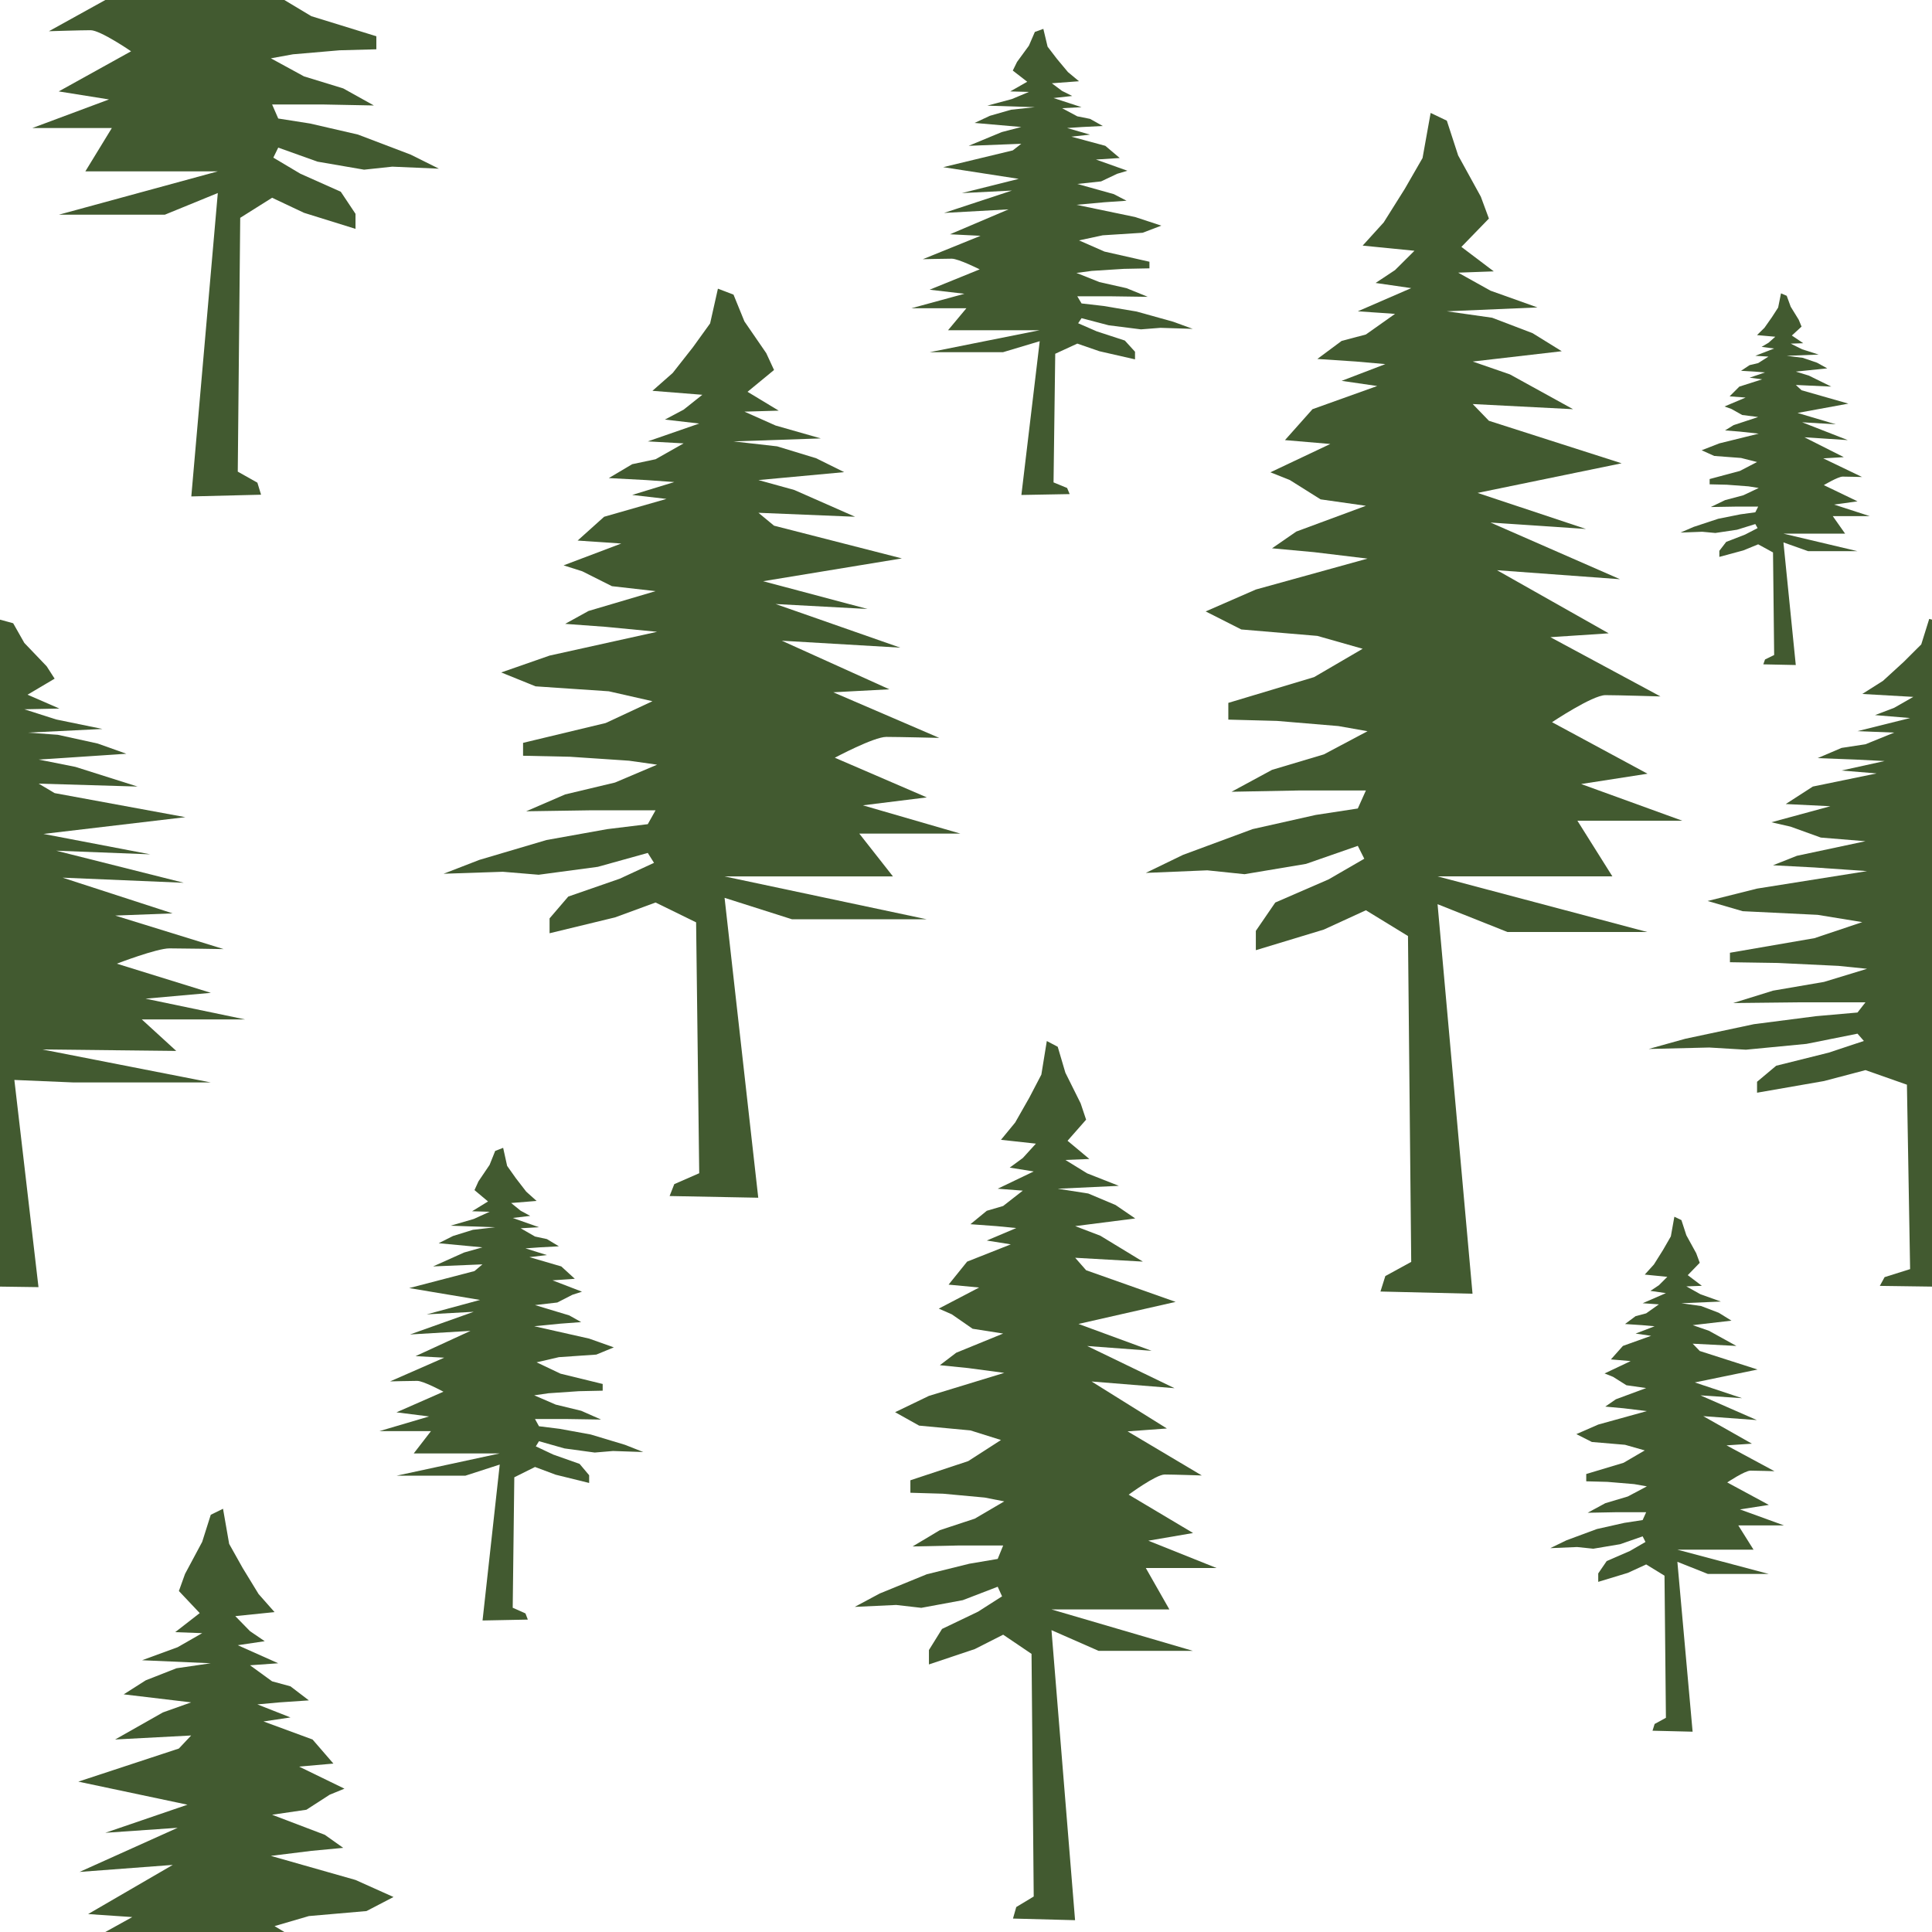 <?xml version="1.0" encoding="UTF-8" standalone="no"?>
<svg
   xmlns:dc="http://purl.org/dc/elements/1.1/"
   xmlns:cc="http://creativecommons.org/ns#"
   xmlns:rdf="http://www.w3.org/1999/02/22-rdf-syntax-ns#"
   xmlns:svg="http://www.w3.org/2000/svg"
   xmlns="http://www.w3.org/2000/svg"
   xmlns:sodipodi="http://sodipodi.sourceforge.net/DTD/sodipodi-0.dtd"
   xmlns:inkscape="http://www.inkscape.org/namespaces/inkscape"
   version="1.1"
   viewBox="0 -146 1024 1024"
   id="svg3433"
   inkscape:version="0.91 r13725"
   sodipodi:docname="forest.svg"
   inkscape:export-filename="/Users/aaron/Documents/summer-2015/arc/hdm-vector-tile/hdm-style.tm2/img/forest-high.png"
   inkscape:export-xdpi="17.578125"
   inkscape:export-ydpi="17.578125">
  <defs
     id="defs3441" />
  <sodipodi:namedview
     pagecolor="#ffffff"
     bordercolor="#666666"
     borderopacity="1"
     objecttolerance="10"
     gridtolerance="10"
     guidetolerance="10"
     inkscape:pageopacity="0"
     inkscape:pageshadow="2"
     inkscape:window-width="1243"
     inkscape:window-height="755"
     id="namedview3439"
     showgrid="false"
     inkscape:zoom="0.73242188"
     inkscape:cx="512"
     inkscape:cy="242.16521"
     inkscape:window-x="0"
     inkscape:window-y="0"
     inkscape:window-maximized="1"
     inkscape:current-layer="svg3433"
     showguides="true"
     inkscape:guide-bbox="true">
    <inkscape:grid
       type="xygrid"
       id="grid4165" />
    <sodipodi:guide
       position="150.734,-0.148"
       orientation="1,0"
       id="guide4651" />
    <sodipodi:guide
       position="-0.145,695.578"
       orientation="0,1"
       id="guide4653" />
  </sodipodi:namedview>
  <g
     transform="matrix(1,0,0,-1,92.484,785)"
     id="g3435">
    <g
       id="g4142" />
  </g>
  <g
     inkscape:groupmode="layer"
     id="layer1"
     inkscape:label="droplet" />
  <path
     style="fill:#425a30;fill-opacity:1;fill-rule:evenodd;stroke:#80aa60;stroke-width:0;stroke-linecap:butt;stroke-linejoin:miter;stroke-miterlimit:4;stroke-dasharray:none;stroke-opacity:1"
     d="m 569.807,871.737 -12.496,-153.723 24.992,10.98 49.985,0 -74.977,-21.96 62.481,0 -12.496,-21.96 37.488,0 -36.146,-14.479 23.718,-4.066 -34.131,-20.332 c 0,0 14.462,-10.674 19.09,-10.674 4.628,0 19.668,0.508 19.668,0.508 l -39.337,-23.382 20.825,-1.525 -39.915,-24.907 43.965,3.558 -46.279,-22.366 34.131,2.542 -38.758,-14.233 51.485,-11.691 -47.436,-16.774 -5.785,-6.608 35.866,2.033 -22.561,-13.724 -13.305,-5.083 31.817,-4.066 -10.413,-7.116 -14.462,-6.1 -16.198,-2.542 32.395,-1.525 -16.776,-6.608 -11.57,-7.116 12.727,-0.508 -11.57,-9.658 9.834,-11.183 -2.892,-8.641 -8.099,-16.266 -4.049,-13.724 -5.785,-3.05 -2.892,17.791 -6.363,12.199 -7.52,13.216 -7.52,9.15 18.511,2.033 -6.942,7.625 -6.942,5.083 12.727,2.033 -19.09,9.15 13.305,1.017 -10.413,8.133 -8.677,2.542 -8.677,7.116 13.884,1.017 10.413,1.017 -15.619,6.608 12.727,2.033 -23.139,9.15 -9.834,12.199 16.198,1.525 -21.404,11.183 6.942,3.05 10.991,7.625 16.198,2.542 -24.875,10.166 -8.677,6.608 15.041,1.525 19.09,2.542 -39.915,12.199 -17.933,8.641 12.727,7.116 27.189,2.542 16.198,5.083 -17.355,11.183 -30.66,10.166 0,6.608 17.355,0.508 21.982,2.033 10.413,2.033 -15.619,9.15 -18.511,6.1 -14.462,8.641 24.296,-0.508 23.718,0 -2.892,7.116 -15.041,2.542 -22.561,5.591 -24.875,10.166 -13.305,7.116 21.982,-1.017 13.305,1.525 21.982,-4.066 18.511,-7.116 2.314,5.083 -12.727,8.133 -19.09,9.15 -6.942,11.183 0,7.625 24.296,-8.133 15.041,-7.625 7.52,5.083 7.52,5.083 1.157,128.602 -9.256,5.591 -1.735,6.1 z"
     id="path4579"
     inkscape:connector-curvature="0" />
  <path
     inkscape:connector-curvature="0"
     id="path4583"
     d="m 780.468,539.701 -18.531,-206.462 37.061,14.747 74.123,0 -111.184,-29.495 92.653,0 -18.531,-29.495 55.592,0 -53.601,-19.446 35.171,-5.462 -50.612,-27.308 c 0,0 21.446,-14.337 28.309,-14.337 6.863,0 29.166,0.683 29.166,0.683 l -58.333,-31.404 30.882,-2.048 -59.191,-33.452 65.196,4.779 -68.627,-30.039 50.612,3.413 -57.475,-19.115 76.348,-15.702 -70.343,-22.529 -8.578,-8.875 53.186,2.731 -33.456,-18.433 -19.73,-6.827 47.181,-5.462 -15.441,-9.558 -21.446,-8.192 -24.019,-3.413 48.039,-2.048 -24.877,-8.875 -17.157,-9.558 18.872,-0.683 -17.157,-12.971 14.583,-15.019 -4.289,-11.606 -12.01,-21.846 -6.005,-18.433 -8.578,-4.096 -4.289,23.894 -9.436,16.385 -11.152,17.75 -11.152,12.289 27.451,2.731 -10.294,10.24 -10.294,6.827 18.872,2.731 -28.309,12.289 19.73,1.365 -15.441,10.923 -12.868,3.413 -12.868,9.558 20.588,1.365 15.441,1.365 -23.162,8.875 18.872,2.731 -34.313,12.289 -14.583,16.385 24.019,2.048 -31.74,15.019 10.294,4.096 16.299,10.24 24.019,3.413 -36.887,13.654 -12.868,8.875 22.304,2.048 28.309,3.413 -59.191,16.385 -26.593,11.606 18.872,9.558 40.318,3.413 24.019,6.827 -25.735,15.019 -45.465,13.654 0,8.875 25.735,0.683 32.598,2.731 15.441,2.731 -23.162,12.289 -27.451,8.192 -21.446,11.606 36.029,-0.683 35.171,0 -4.289,9.558 -22.304,3.413 -33.456,7.51 -36.887,13.654 -19.73,9.558 32.598,-1.365 19.73,2.048 32.598,-5.462 27.451,-9.558 3.431,6.827 -18.872,10.923 -28.309,12.289 -10.294,15.019 0,10.24 36.029,-10.923 22.304,-10.24 11.152,6.827 11.152,6.827 1.716,172.722 -13.725,7.51 -2.574,8.192 z"
     style="fill:#425a30;fill-opacity:1;fill-rule:evenodd;stroke:#80aa60;stroke-width:0;stroke-linecap:butt;stroke-linejoin:miter;stroke-miterlimit:4;stroke-dasharray:none;stroke-opacity:1" />
  <path
     style="fill:#425a30;fill-opacity:1;fill-rule:evenodd;stroke:#80aa60;stroke-width:0;stroke-linecap:butt;stroke-linejoin:miter;stroke-miterlimit:4;stroke-dasharray:none;stroke-opacity:1"
     d="m 150.738,-146 -94.916,0 -29.9,16.547 c 0,0 16.901,-0.533 22.102,-0.533 5.2,0 21.449,11.166 21.449,11.166 l -38.35,21.27 26.65,4.254 -40.617,15.146 42.125,0 -14.041,22.973 70.205,0 -84.246,22.971 56.164,0 28.082,-11.486 -14.041,160.807 36.971,-0.91 -1.951,-6.381 -10.4,-5.85 1.301,-134.525 8.449,-5.318 8.451,-5.316 16.9,7.977 27.301,8.506 0,-7.975 -7.801,-11.699 -21.451,-9.57 -14.299,-8.508 2.6,-5.316 20.801,7.443 24.699,4.254 14.951,-1.596 24.701,1.065 -14.951,-7.445 -27.951,-10.633 -25.35,-5.85 -16.9,-2.658 -3.25,-7.445 26.65,0 27.301,0.533 -16.25,-9.041 -20.801,-6.379 -17.551,-9.572 11.701,-2.127 24.699,-2.127 19.5,-0.531 0,-6.912 -34.449,-10.635 -14.287,-8.57 z"
     id="path4642"
     inkscape:connector-curvature="0" />
  <path
     style="fill:#425a30;fill-opacity:1;fill-rule:evenodd;stroke:#80aa60;stroke-width:0;stroke-linecap:butt;stroke-linejoin:miter;stroke-miterlimit:4;stroke-dasharray:none;stroke-opacity:1"
     d="m 118.211,653.674 -6.5,3.191 -4.551,14.355 -9.1,17.016 -3.25,9.039 11.049,11.699 -13,10.102 14.301,0.531 -13,7.445 -18.852,6.912 36.402,1.596 -18.201,2.658 -16.25,6.381 -11.701,7.443 35.752,4.254 -14.951,5.318 -25.35,14.355 40.301,-2.127 -6.5,6.912 -53.303,17.547 57.852,12.23 -43.551,14.889 38.352,-2.658 -52.002,23.395 49.402,-3.721 -44.852,26.055 23.4,1.594 -14.301,7.914 94.916,0 -5.213,-3.127 18.199,-5.318 30.551,-2.658 14.301,-7.445 -20.15,-9.039 -44.852,-12.76 21.451,-2.66 16.9,-1.594 -9.75,-6.914 -27.951,-10.633 18.199,-2.66 12.352,-7.975 7.801,-3.191 -24.051,-11.697 18.199,-1.596 -11.049,-12.762 -26.002,-9.57 14.301,-2.127 -17.551,-6.912 11.701,-1.064 15.6,-1.062 -9.75,-7.445 -9.75,-2.658 -11.701,-8.508 14.951,-1.062 -21.451,-9.572 14.301,-2.127 -7.801,-5.316 -7.799,-7.977 20.801,-2.127 -8.451,-9.57 -8.449,-13.824 -7.15,-12.762 -3.25,-18.611 z"
     id="path4610"
     inkscape:connector-curvature="0" />
  <path
     inkscape:connector-curvature="0"
     id="path4614"
     d="m 897.116,771.83 -8.073,-90.041 16.145,6.432 32.29,0 -48.436,-12.863 40.363,0 -8.073,-12.863 24.218,0 -23.351,-8.481 15.322,-2.382 -22.049,-11.909 c 0,0 9.343,-6.252 12.332,-6.252 2.99,0 12.706,0.298 12.706,0.298 l -25.412,-13.696 13.453,-0.893 -25.786,-14.589 28.402,2.084 -29.896,-13.1 22.049,1.489 -25.038,-8.337 33.26,-6.848 -30.644,-9.825 -3.737,-3.871 23.17,1.191 -14.575,-8.039 -8.595,-2.977 20.554,-2.382 -6.727,-4.168 -9.343,-3.573 -10.464,-1.489 20.927,-0.893 -10.837,-3.871 -7.474,-4.168 8.222,-0.298 -7.474,-5.657 6.353,-6.55 -1.869,-5.061 -5.232,-9.528 -2.616,-8.039 -3.737,-1.786 -1.869,10.421 -4.111,7.146 -4.858,7.741 -4.858,5.359 11.959,1.191 -4.484,4.466 -4.484,2.977 8.222,1.191 -12.332,5.359 8.595,0.595 -6.727,4.764 -5.606,1.489 -5.606,4.168 8.969,0.595 6.727,0.595 -10.09,3.871 8.222,1.191 -14.948,5.359 -6.353,7.146 10.464,0.893 -13.827,6.55 4.484,1.786 7.1,4.466 10.464,1.489 -16.069,5.955 -5.606,3.871 9.716,0.893 12.332,1.489 -25.786,7.146 -11.585,5.061 8.222,4.168 17.564,1.489 10.464,2.977 -11.211,6.55 -19.806,5.955 0,3.871 11.211,0.298 14.201,1.191 6.727,1.191 -10.09,5.359 -11.959,3.573 -9.343,5.061 15.696,-0.298 15.322,0 -1.869,4.168 -9.716,1.489 -14.575,3.275 -16.069,5.955 -8.595,4.168 14.201,-0.595 8.595,0.893 14.201,-2.382 11.959,-4.168 1.495,2.977 -8.222,4.764 -12.332,5.359 -4.484,6.55 0,4.466 15.696,-4.764 9.716,-4.466 4.858,2.977 4.858,2.977 0.747,75.327 -5.979,3.275 -1.121,3.573 z"
     style="fill:#425a30;fill-opacity:1;fill-rule:evenodd;stroke:#80aa60;stroke-width:0;stroke-linecap:butt;stroke-linejoin:miter;stroke-miterlimit:4;stroke-dasharray:none;stroke-opacity:1" />
  <path
     style="fill:#425a30;fill-opacity:1;fill-rule:evenodd;stroke:#80aa60;stroke-width:0;stroke-linecap:butt;stroke-linejoin:miter;stroke-miterlimit:4;stroke-dasharray:none;stroke-opacity:1"
     d="m 401.888,488.818 -17.848,-158.947 35.696,11.353 71.392,0 -107.088,-22.707 89.24,0 -17.848,-22.707 53.544,0 -51.627,-14.971 33.876,-4.205 -48.748,-21.023 c 0,0 20.656,-11.037 27.266,-11.037 6.61,0 28.092,0.526 28.092,0.526 l -56.184,-24.177 29.745,-1.577 -57.01,-25.753 62.794,3.679 -66.099,-23.126 48.748,2.628 -55.358,-14.716 73.535,-12.088 -67.751,-17.344 -8.262,-6.833 51.227,2.102 -32.223,-14.191 -19.003,-5.256 45.443,-4.205 -14.872,-7.358 -20.656,-6.307 -23.135,-2.628 46.269,-1.577 -23.961,-6.833 -16.525,-7.358 18.177,-0.526 -16.525,-9.986 14.046,-11.563 -4.131,-8.935 -11.567,-16.819 -5.784,-14.191 -8.262,-3.153 -4.131,18.395 -9.089,12.614 -10.741,13.665 -10.741,9.46 26.44,2.102 -9.915,7.884 -9.915,5.256 18.177,2.102 -27.266,9.46 19.003,1.051 -14.872,8.409 -12.394,2.628 -12.394,7.358 19.83,1.051 14.872,1.051 -22.308,6.833 18.177,2.102 -33.05,9.46 -14.046,12.614 23.135,1.577 -30.571,11.563 9.915,3.153 15.699,7.884 23.135,2.628 -35.528,10.512 -12.394,6.833 21.482,1.577 27.266,2.628 -57.01,12.614 -25.613,8.935 18.177,7.358 38.833,2.628 23.135,5.256 -24.787,11.563 -43.791,10.512 0,6.833 24.787,0.526 31.397,2.102 14.872,2.102 -22.308,9.46 -26.44,6.307 -20.656,8.935 34.702,-0.526 33.876,0 -4.131,7.358 -21.482,2.628 -32.223,5.781 -35.528,10.512 -19.003,7.358 31.397,-1.051 19.003,1.577 31.397,-4.205 26.44,-7.358 3.305,5.256 -18.177,8.409 -27.266,9.46 -9.915,11.563 0,7.884 34.702,-8.409 21.482,-7.884 10.741,5.256 10.741,5.256 1.652,132.972 -13.22,5.781 -2.479,6.307 z"
     id="path4618"
     inkscape:connector-curvature="0" />
  <path
     style="fill:#425a30;fill-opacity:1;fill-rule:evenodd;stroke:#80aa60;stroke-width:0;stroke-linecap:butt;stroke-linejoin:miter;stroke-miterlimit:4;stroke-dasharray:none;stroke-opacity:1"
     d="m 541.356,116.342 9.717,-81.497 -19.435,5.821 -38.869,0 58.303,-11.642 -48.586,0 9.717,-11.642 -29.152,0 28.108,-7.676 -18.443,-2.156 26.541,-10.779 c 0,0 -11.246,-5.659 -14.845,-5.659 -3.599,0 -15.295,0.269 -15.295,0.269 l 30.589,-12.396 -16.194,-0.808 31.039,-13.205 -34.188,1.886 35.987,-11.857 -26.541,1.347 30.139,-7.546 -40.036,-6.198 36.887,-8.893 4.498,-3.503 -27.89,1.078 17.544,-7.276 10.346,-2.695 -24.741,-2.156 8.097,-3.773 11.246,-3.234 12.596,-1.347 -25.191,-0.808 13.045,-3.503 8.997,-3.773 -9.896,-0.269 8.997,-5.12 -7.647,-5.929 2.249,-4.581 6.298,-8.623 3.149,-7.276 4.498,-1.617 2.249,9.432 4.948,6.468 5.848,7.007 5.848,4.851 -14.395,1.078 5.398,4.042 5.398,2.695 -9.896,1.078 14.845,4.851 -10.346,0.539 8.097,4.312 6.748,1.347 6.748,3.773 -10.796,0.539 -8.097,0.539 12.146,3.503 -9.896,1.078 17.994,4.851 7.647,6.468 -12.596,0.808 16.644,5.929 -5.398,1.617 -8.547,4.042 -12.596,1.347 19.343,5.39 6.748,3.503 -11.696,0.808 -14.845,1.347 31.039,6.468 13.945,4.581 -9.896,3.773 -21.142,1.347 -12.596,2.695 13.495,5.929 23.842,5.39 0,3.503 -13.495,0.269 -17.094,1.078 -8.097,1.078 12.146,4.851 14.395,3.234 11.246,4.581 -18.893,-0.269 -18.443,0 2.249,3.773 11.696,1.347 17.544,2.964 19.343,5.39 10.346,3.773 -17.094,-0.539 -10.346,0.808 -17.094,-2.156 -14.395,-3.773 -1.799,2.695 9.896,4.312 14.845,4.851 5.398,5.929 0,4.042 -18.893,-4.312 -11.696,-4.042 -5.848,2.695 -5.848,2.695 -0.9,68.179 7.197,2.964 1.35,3.234 z"
     id="path4620"
     inkscape:connector-curvature="0" />
  <path
     style="fill:#425a30;fill-opacity:1;fill-rule:evenodd;stroke:#80aa60;stroke-width:0;stroke-linecap:butt;stroke-linejoin:miter;stroke-miterlimit:4;stroke-dasharray:none;stroke-opacity:1"
     d="m 951.799,206.473 -6.537,-64.988 13.074,4.642 26.147,0 -39.22,-9.284 32.684,0 -6.537,-9.284 19.61,0 -18.908,-6.121 12.407,-1.719 -17.854,-8.596 c 0,0 7.565,-4.513 9.986,-4.513 2.421,0 10.289,0.215 10.289,0.215 l -20.577,-9.885 10.894,-0.645 -20.88,-10.53 22.998,1.504 -24.208,-9.455 17.854,1.074 -20.275,-6.017 26.932,-4.943 -24.814,-7.091 -3.026,-2.794 18.762,0.86 -11.802,-5.802 -6.96,-2.149 16.643,-1.719 -5.447,-3.008 -7.565,-2.579 -8.473,-1.074 16.946,-0.645 -8.776,-2.794 -6.052,-3.008 6.657,-0.215 -6.052,-4.083 5.144,-4.728 -1.513,-3.653 -4.236,-6.877 -2.118,-5.802 -3.026,-1.289 -1.513,7.521 -3.329,5.157 -3.934,5.587 -3.934,3.868 9.683,0.86 -3.631,3.223 -3.631,2.149 6.657,0.86 -9.986,3.868 6.96,0.43 -5.447,3.438 -4.539,1.074 -4.539,3.008 7.263,0.43 5.447,0.43 -8.17,2.794 6.657,0.86 -12.104,3.868 -5.144,5.157 8.473,0.645 -11.196,4.728 3.631,1.289 5.75,3.223 8.473,1.074 -13.012,4.298 -4.539,2.794 7.868,0.645 9.986,1.074 -20.88,5.157 -9.381,3.653 6.657,3.008 14.222,1.074 8.473,2.149 -9.078,4.728 -16.038,4.298 0,2.794 9.078,0.215 11.499,0.86 5.447,0.86 -8.17,3.868 -9.683,2.579 -7.565,3.653 12.709,-0.215 12.407,0 -1.513,3.008 -7.868,1.074 -11.802,2.364 -13.012,4.298 -6.96,3.008 11.499,-0.43 6.96,0.645 11.499,-1.719 9.683,-3.008 1.21,2.149 -6.657,3.438 -9.986,3.868 -3.631,4.728 0,3.223 12.709,-3.438 7.868,-3.223 3.934,2.149 3.934,2.149 0.605,54.368 -4.842,2.364 -0.908,2.579 z"
     id="path4622"
     inkscape:connector-curvature="0" />
  <path
     style="fill:#425a30;fill-opacity:1;fill-rule:evenodd;stroke:#80aa60;stroke-width:0;stroke-linecap:butt;stroke-linejoin:miter;stroke-miterlimit:4;stroke-dasharray:none;stroke-opacity:1"
     d="m 255.758,712.893 9.115,-82.646 -18.231,5.903 -36.461,0 54.692,-11.807 -45.576,0 9.115,-11.807 -27.346,0 26.367,-7.784 -17.301,-2.186 24.896,-10.931 c 0,0 -10.549,-5.739 -13.925,-5.739 -3.376,0 -14.347,0.273 -14.347,0.273 l 28.694,-12.571 -15.191,-0.82 29.116,-13.391 -32.07,1.913 33.758,-12.024 -24.896,1.366 28.272,-7.652 -37.556,-6.285 34.602,-9.018 4.22,-3.553 -26.162,1.093 16.457,-7.379 9.705,-2.733 -23.209,-2.186 7.596,-3.826 10.549,-3.279 11.815,-1.366 -23.63,-0.82 12.237,-3.553 8.439,-3.826 -9.283,-0.273 8.439,-5.192 -7.174,-6.012 2.11,-4.646 5.908,-8.745 2.954,-7.379 4.22,-1.64 2.11,9.565 4.642,6.559 5.486,7.105 5.486,4.919 -13.503,1.093 5.064,4.099 5.064,2.733 -9.283,1.093 13.925,4.919 -9.705,0.547 7.596,4.372 6.33,1.366 6.33,3.826 -10.127,0.547 -7.596,0.547 11.393,3.553 -9.283,1.093 16.879,4.919 7.174,6.559 -11.815,0.82 15.613,6.012 -5.064,1.64 -8.017,4.099 -11.815,1.366 18.145,5.466 6.33,3.553 -10.971,0.82 -13.925,1.366 29.116,6.559 13.081,4.646 -9.283,3.826 -19.833,1.366 -11.815,2.733 12.659,6.012 22.365,5.466 0,3.553 -12.659,0.273 -16.035,1.093 -7.596,1.093 11.393,4.919 13.503,3.279 10.549,4.646 -17.723,-0.273 -17.301,0 2.11,3.826 10.971,1.366 16.457,3.006 18.145,5.466 9.705,3.826 -16.035,-0.547 -9.705,0.82 -16.035,-2.186 -13.503,-3.826 -1.688,2.733 9.283,4.372 13.925,4.919 5.064,6.012 0,4.099 -17.723,-4.372 -10.971,-4.099 -5.486,2.733 -5.486,2.733 -0.844,69.14 6.752,3.006 1.266,3.279 z"
     id="path4624"
     inkscape:connector-curvature="0" />
  <path
     style="fill:#425a30;fill-opacity:1;fill-rule:evenodd;stroke:#80aa60;stroke-width:0;stroke-linecap:butt;stroke-linejoin:miter;stroke-miterlimit:4;stroke-dasharray:none;stroke-opacity:1"
     d="m 1024,182.424 -1.469,-0.402 -4.225,13.523 -9.297,9.271 -10.986,10.047 -10.984,6.955 27.041,1.545 -10.141,5.795 -10.141,3.863 18.592,1.547 -27.887,6.953 19.436,0.773 -15.211,6.182 -12.676,1.932 -12.676,5.41 20.281,0.771 15.211,0.773 -22.816,5.023 18.592,1.545 -33.803,6.955 -14.367,9.271 23.662,1.16 -31.268,8.5 10.141,2.318 16.057,5.795 23.662,1.932 -36.338,7.729 -12.676,5.021 21.971,1.16 27.889,1.932 -58.311,9.271 -26.197,6.568 18.592,5.41 39.719,1.932 23.662,3.863 -25.354,8.5 -44.787,7.729 0,5.021 25.352,0.387 32.113,1.545 15.211,1.547 -22.818,6.953 -27.041,4.637 -21.127,6.568 35.492,-0.387 34.648,0 -4.225,5.41 -21.973,1.932 -32.957,4.25 -36.338,7.727 -19.438,5.41 32.113,-0.773 19.436,1.16 32.113,-3.092 27.043,-5.408 3.379,3.863 -18.592,6.182 -27.887,6.955 -10.141,8.5 0,5.795 35.492,-6.182 21.973,-5.795 10.986,3.863 10.986,3.863 1.69,97.75 -13.522,4.25 -2.535,4.637 27.666,0.381 0,-353.504 z"
     id="path4649"
     inkscape:connector-curvature="0" />
  <path
     style="fill:#425a30;fill-opacity:1;fill-rule:evenodd;stroke:#80aa60;stroke-width:0;stroke-linecap:butt;stroke-linejoin:miter;stroke-miterlimit:4;stroke-dasharray:none;stroke-opacity:1"
     d="m 0,182.422 0,353.504 20.398,0.281 -12.787,-109.814 31.041,1.314 73.02,0 -89.217,-17.475 70.961,0.781 -18.254,-16.691 54.764,0 -52.803,-11.006 34.648,-3.09 -49.859,-15.455 c 0,0 21.126,-8.113 27.887,-8.113 6.761,0 28.732,0.385 28.732,0.385 l -57.465,-17.771 30.422,-1.16 -58.309,-18.932 64.225,2.705 -67.605,-17 49.859,1.932 -56.619,-10.818 75.211,-8.887 -69.297,-12.75 -8.449,-5.023 52.395,1.547 -32.959,-10.432 -19.436,-3.865 46.479,-3.09 -15.211,-5.41 -21.127,-4.637 -15.85,-1.15 39.512,-1.939 -24.508,-5.023 -16.9,-5.408 18.59,-0.387 -16.9,-7.342 14.365,-8.5 -4.225,-6.568 L 12.898,194.77 6.982,184.338 0,182.422 Z"
     id="path4644"
     inkscape:connector-curvature="0" />
</svg>
